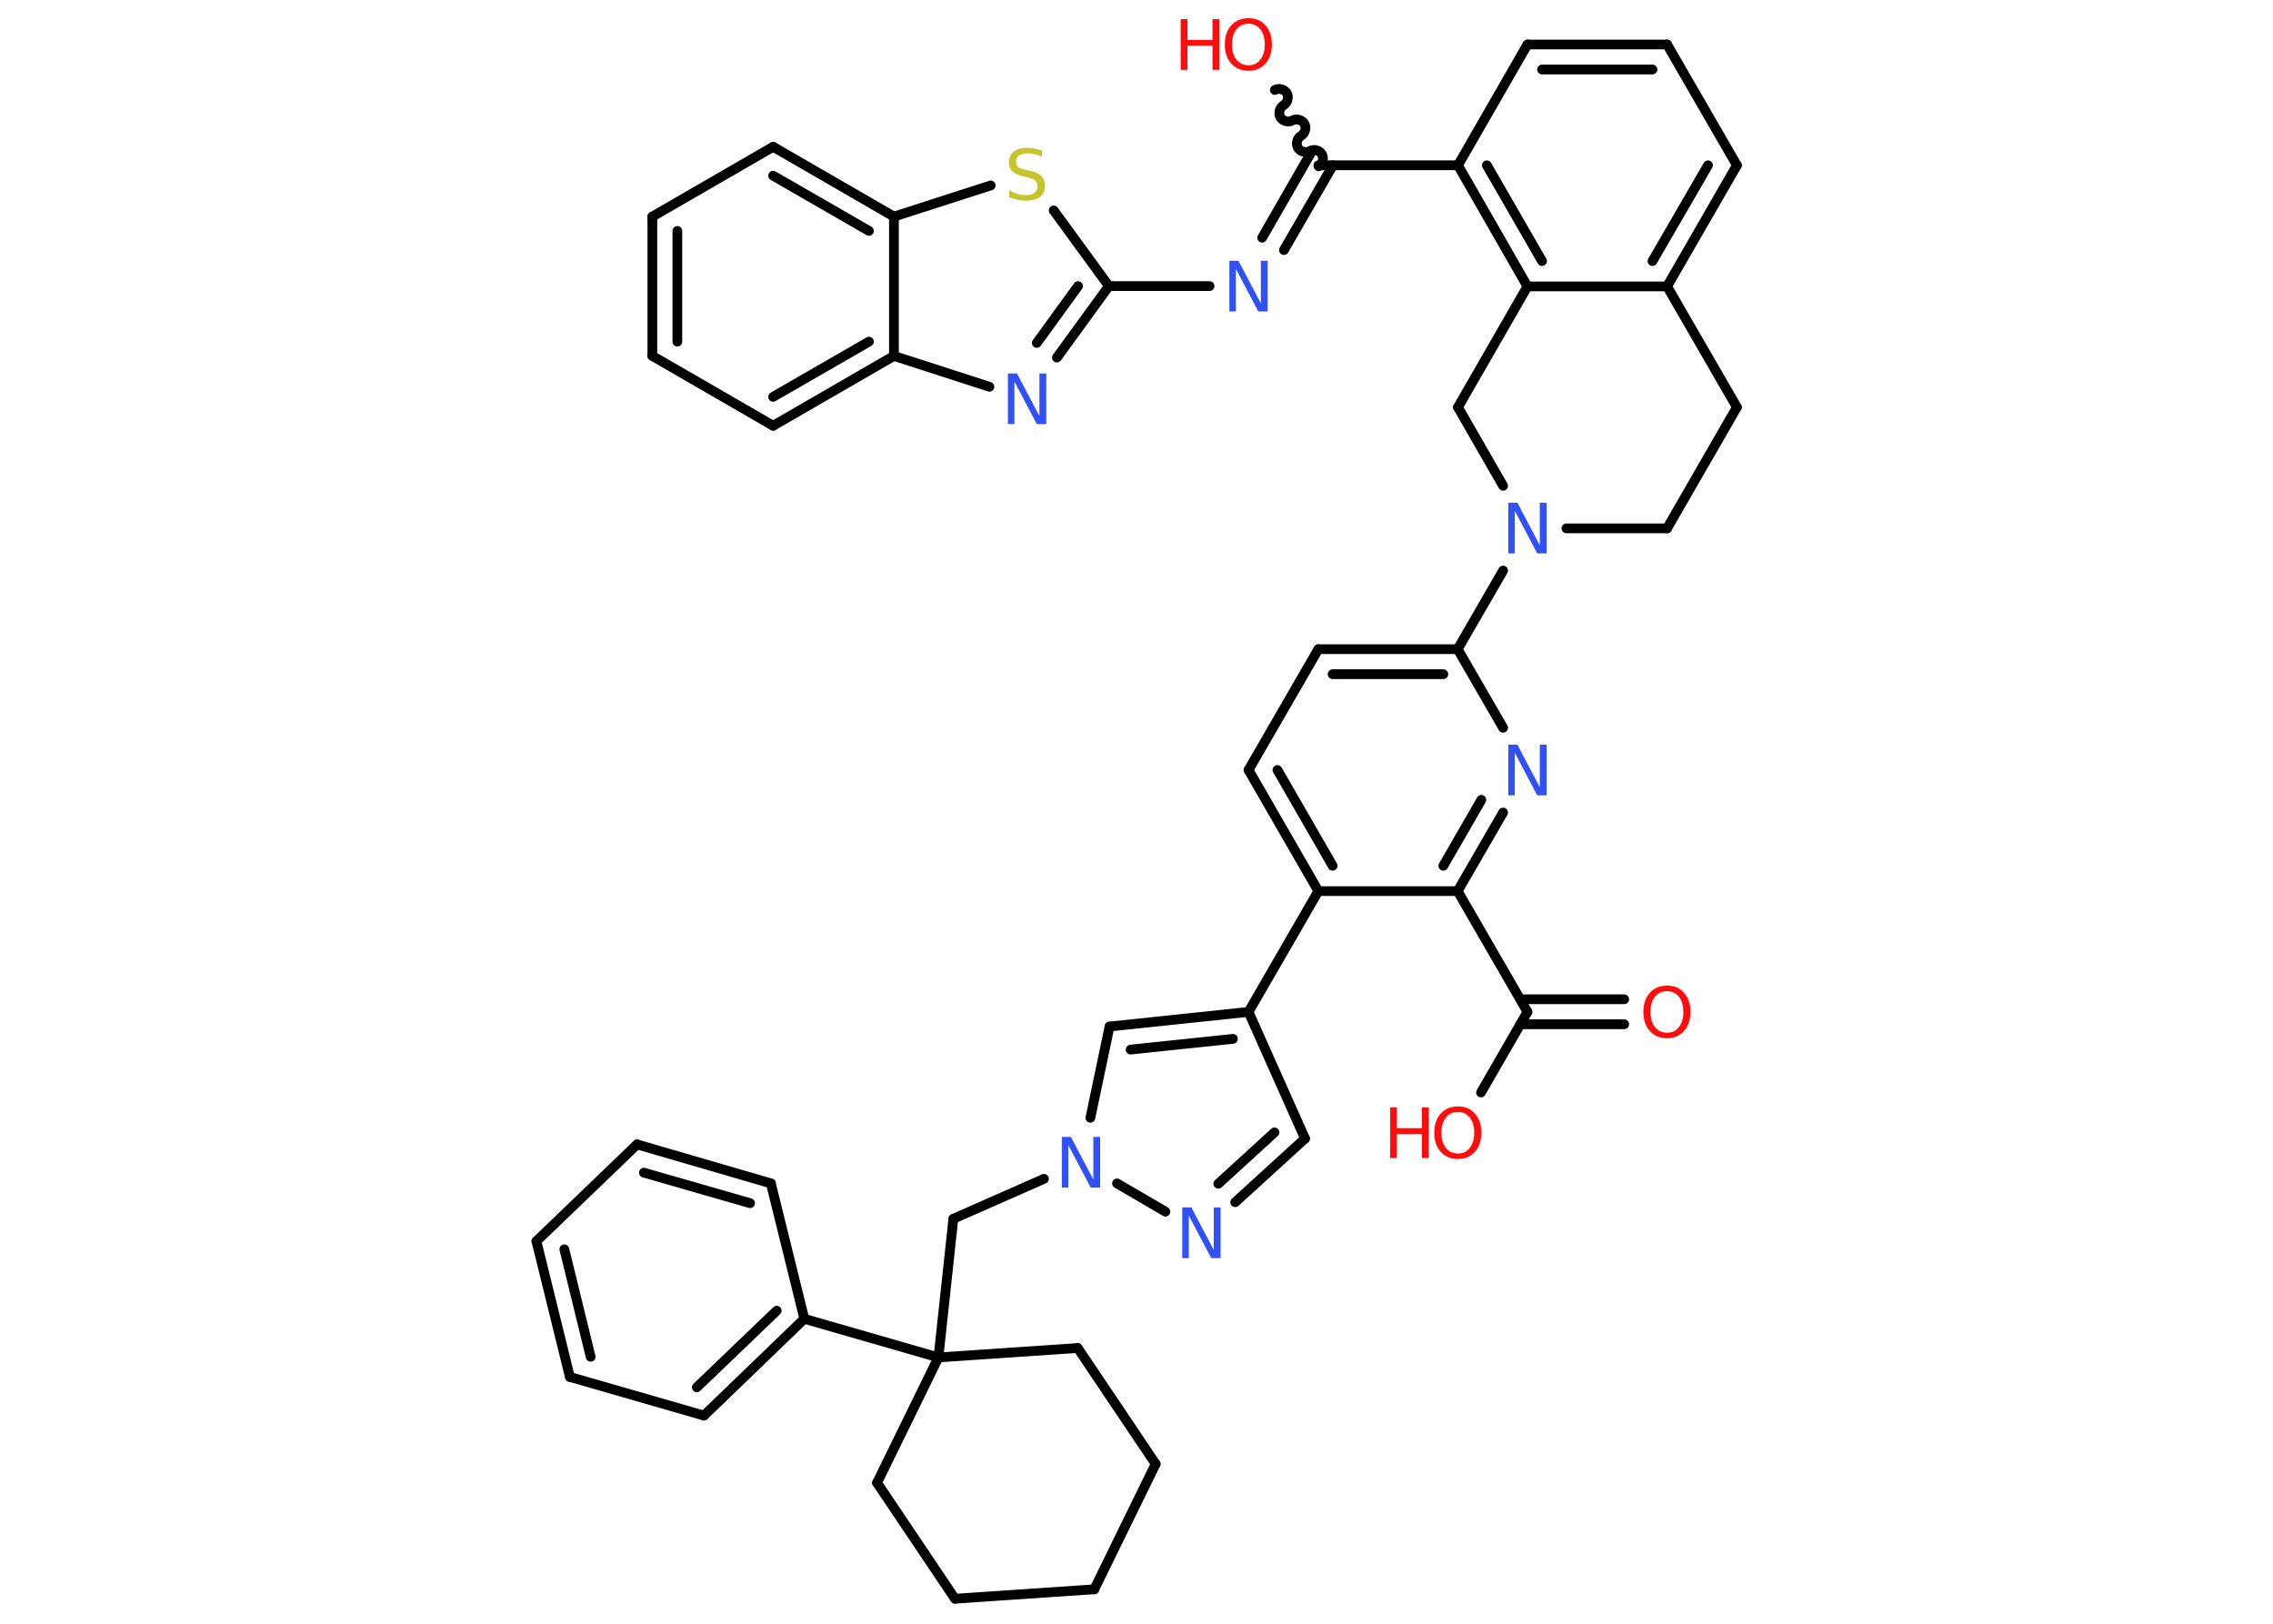 <?xml version='1.0' encoding='UTF-8'?>
<!DOCTYPE svg PUBLIC "-//W3C//DTD SVG 1.1//EN" "http://www.w3.org/Graphics/SVG/1.1/DTD/svg11.dtd">
<svg version='1.2' xmlns='http://www.w3.org/2000/svg' xmlns:xlink='http://www.w3.org/1999/xlink' width='70.0mm' height='50.0mm' viewBox='0 0 70.0 50.0'>
  <desc>Generated by the Chemistry Development Kit (http://github.com/cdk)</desc>
  <g stroke-linecap='round' stroke-linejoin='round' stroke='#000000' stroke-width='.3' fill='#3050F8'>
    <rect x='.0' y='.0' width='70.0' height='50.0' fill='#FFFFFF' stroke='none'/>
    <g id='mol1' class='mol'>
      <g id='mol1bnd1' class='bond'>
        <line x1='50.02' y1='31.54' x2='46.82' y2='31.54'/>
        <line x1='50.02' y1='30.77' x2='46.82' y2='30.77'/>
      </g>
      <line id='mol1bnd2' class='bond' x1='47.04' y1='31.16' x2='45.61' y2='33.64'/>
      <line id='mol1bnd3' class='bond' x1='47.04' y1='31.16' x2='44.89' y2='27.44'/>
      <g id='mol1bnd4' class='bond'>
        <line x1='44.89' y1='27.44' x2='46.29' y2='25.02'/>
        <line x1='44.45' y1='26.66' x2='45.62' y2='24.63'/>
      </g>
      <line id='mol1bnd5' class='bond' x1='46.29' y1='22.41' x2='44.89' y2='19.99'/>
      <line id='mol1bnd6' class='bond' x1='44.89' y1='19.99' x2='46.29' y2='17.57'/>
      <line id='mol1bnd7' class='bond' x1='48.24' y1='16.27' x2='51.34' y2='16.27'/>
      <line id='mol1bnd8' class='bond' x1='51.34' y1='16.27' x2='53.49' y2='12.54'/>
      <line id='mol1bnd9' class='bond' x1='53.49' y1='12.54' x2='51.34' y2='8.82'/>
      <g id='mol1bnd10' class='bond'>
        <line x1='51.34' y1='8.82' x2='53.49' y2='5.09'/>
        <line x1='50.89' y1='8.04' x2='52.6' y2='5.09'/>
      </g>
      <line id='mol1bnd11' class='bond' x1='53.49' y1='5.09' x2='51.34' y2='1.37'/>
      <g id='mol1bnd12' class='bond'>
        <line x1='51.34' y1='1.37' x2='47.04' y2='1.37'/>
        <line x1='50.89' y1='2.14' x2='47.49' y2='2.14'/>
      </g>
      <line id='mol1bnd13' class='bond' x1='47.04' y1='1.37' x2='44.9' y2='5.09'/>
      <line id='mol1bnd14' class='bond' x1='44.9' y1='5.09' x2='40.6' y2='5.09'/>
      <path id='mol1bnd15' class='bond' d='M39.26 2.77c.12 -.07 .3 -.02 .37 .1c.07 .12 .02 .3 -.1 .37c-.12 .07 -.17 .25 -.1 .37c.07 .12 .25 .17 .37 .1c.12 -.07 .3 -.02 .37 .1c.07 .12 .02 .3 -.1 .37c-.12 .07 -.17 .25 -.1 .37c.07 .12 .25 .17 .37 .1c.12 -.07 .3 -.02 .37 .1c.07 .12 .02 .3 -.1 .37' fill='none' stroke='#000000' stroke-width='.3'/>
      <g id='mol1bnd16' class='bond'>
        <line x1='41.05' y1='5.09' x2='39.54' y2='7.7'/>
        <line x1='40.37' y1='4.71' x2='38.87' y2='7.32'/>
      </g>
      <line id='mol1bnd17' class='bond' x1='37.25' y1='8.81' x2='34.15' y2='8.81'/>
      <g id='mol1bnd18' class='bond'>
        <line x1='32.55' y1='11.01' x2='34.15' y2='8.81'/>
        <line x1='31.93' y1='10.56' x2='33.2' y2='8.81'/>
      </g>
      <line id='mol1bnd19' class='bond' x1='30.47' y1='11.91' x2='27.53' y2='10.96'/>
      <g id='mol1bnd20' class='bond'>
        <line x1='23.81' y1='13.11' x2='27.53' y2='10.96'/>
        <line x1='23.81' y1='12.22' x2='26.76' y2='10.52'/>
      </g>
      <line id='mol1bnd21' class='bond' x1='23.81' y1='13.11' x2='20.09' y2='10.96'/>
      <g id='mol1bnd22' class='bond'>
        <line x1='20.09' y1='6.67' x2='20.09' y2='10.96'/>
        <line x1='20.86' y1='7.11' x2='20.86' y2='10.52'/>
      </g>
      <line id='mol1bnd23' class='bond' x1='20.09' y1='6.67' x2='23.81' y2='4.52'/>
      <g id='mol1bnd24' class='bond'>
        <line x1='27.53' y1='6.67' x2='23.81' y2='4.52'/>
        <line x1='26.76' y1='7.11' x2='23.81' y2='5.41'/>
      </g>
      <line id='mol1bnd25' class='bond' x1='27.53' y1='10.96' x2='27.53' y2='6.67'/>
      <line id='mol1bnd26' class='bond' x1='27.53' y1='6.67' x2='30.51' y2='5.71'/>
      <line id='mol1bnd27' class='bond' x1='34.15' y1='8.81' x2='32.45' y2='6.48'/>
      <g id='mol1bnd28' class='bond'>
        <line x1='44.9' y1='5.09' x2='47.04' y2='8.82'/>
        <line x1='45.79' y1='5.09' x2='47.49' y2='8.04'/>
      </g>
      <line id='mol1bnd29' class='bond' x1='51.34' y1='8.82' x2='47.04' y2='8.82'/>
      <line id='mol1bnd30' class='bond' x1='47.04' y1='8.82' x2='44.9' y2='12.54'/>
      <line id='mol1bnd31' class='bond' x1='46.29' y1='14.96' x2='44.9' y2='12.54'/>
      <g id='mol1bnd32' class='bond'>
        <line x1='44.89' y1='19.99' x2='40.6' y2='19.99'/>
        <line x1='44.45' y1='20.76' x2='41.04' y2='20.76'/>
      </g>
      <line id='mol1bnd33' class='bond' x1='40.6' y1='19.99' x2='38.45' y2='23.71'/>
      <g id='mol1bnd34' class='bond'>
        <line x1='38.45' y1='23.71' x2='40.6' y2='27.44'/>
        <line x1='39.34' y1='23.71' x2='41.04' y2='26.66'/>
      </g>
      <line id='mol1bnd35' class='bond' x1='44.89' y1='27.44' x2='40.6' y2='27.44'/>
      <line id='mol1bnd36' class='bond' x1='40.6' y1='27.44' x2='38.45' y2='31.16'/>
      <line id='mol1bnd37' class='bond' x1='38.45' y1='31.16' x2='40.19' y2='35.06'/>
      <g id='mol1bnd38' class='bond'>
        <line x1='38.04' y1='37.02' x2='40.19' y2='35.06'/>
        <line x1='37.52' y1='36.45' x2='39.25' y2='34.87'/>
      </g>
      <line id='mol1bnd39' class='bond' x1='35.89' y1='37.31' x2='34.4' y2='36.44'/>
      <line id='mol1bnd40' class='bond' x1='32.15' y1='36.3' x2='29.36' y2='37.53'/>
      <line id='mol1bnd41' class='bond' x1='29.36' y1='37.53' x2='28.9' y2='41.8'/>
      <line id='mol1bnd42' class='bond' x1='28.9' y1='41.8' x2='24.77' y2='40.61'/>
      <g id='mol1bnd43' class='bond'>
        <line x1='21.68' y1='43.59' x2='24.77' y2='40.61'/>
        <line x1='21.46' y1='42.72' x2='23.92' y2='40.36'/>
      </g>
      <line id='mol1bnd44' class='bond' x1='21.68' y1='43.59' x2='17.55' y2='42.4'/>
      <g id='mol1bnd45' class='bond'>
        <line x1='16.52' y1='38.22' x2='17.55' y2='42.4'/>
        <line x1='17.38' y1='38.47' x2='18.19' y2='41.78'/>
      </g>
      <line id='mol1bnd46' class='bond' x1='16.52' y1='38.22' x2='19.62' y2='35.24'/>
      <g id='mol1bnd47' class='bond'>
        <line x1='23.74' y1='36.44' x2='19.62' y2='35.24'/>
        <line x1='23.1' y1='37.05' x2='19.83' y2='36.11'/>
      </g>
      <line id='mol1bnd48' class='bond' x1='24.77' y1='40.61' x2='23.74' y2='36.44'/>
      <line id='mol1bnd49' class='bond' x1='28.9' y1='41.8' x2='33.19' y2='41.51'/>
      <line id='mol1bnd50' class='bond' x1='33.19' y1='41.51' x2='35.59' y2='45.08'/>
      <line id='mol1bnd51' class='bond' x1='35.59' y1='45.08' x2='33.7' y2='48.94'/>
      <line id='mol1bnd52' class='bond' x1='33.7' y1='48.94' x2='29.41' y2='49.23'/>
      <line id='mol1bnd53' class='bond' x1='29.41' y1='49.23' x2='27.01' y2='45.66'/>
      <line id='mol1bnd54' class='bond' x1='28.9' y1='41.8' x2='27.01' y2='45.66'/>
      <line id='mol1bnd55' class='bond' x1='33.58' y1='34.42' x2='34.17' y2='31.61'/>
      <g id='mol1bnd56' class='bond'>
        <line x1='38.45' y1='31.16' x2='34.17' y2='31.61'/>
        <line x1='37.97' y1='31.99' x2='34.82' y2='32.32'/>
      </g>
      <path id='mol1atm1' class='atom' d='M51.34 30.52q-.23 .0 -.37 .17q-.14 .17 -.14 .47q.0 .3 .14 .47q.14 .17 .37 .17q.23 .0 .36 -.17q.14 -.17 .14 -.47q.0 -.3 -.14 -.47q-.14 -.17 -.36 -.17zM51.34 30.35q.33 .0 .52 .22q.2 .22 .2 .59q.0 .37 -.2 .59q-.2 .22 -.52 .22q-.33 .0 -.53 -.22q-.2 -.22 -.2 -.59q.0 -.37 .2 -.59q.2 -.22 .53 -.22z' stroke='none' fill='#FF0D0D'/>
      <g id='mol1atm3' class='atom'>
        <path d='M44.9 34.24q-.23 .0 -.37 .17q-.14 .17 -.14 .47q.0 .3 .14 .47q.14 .17 .37 .17q.23 .0 .36 -.17q.14 -.17 .14 -.47q.0 -.3 -.14 -.47q-.14 -.17 -.36 -.17zM44.9 34.07q.33 .0 .52 .22q.2 .22 .2 .59q.0 .37 -.2 .59q-.2 .22 -.52 .22q-.33 .0 -.53 -.22q-.2 -.22 -.2 -.59q.0 -.37 .2 -.59q.2 -.22 .53 -.22z' stroke='none' fill='#FF0D0D'/>
        <path d='M42.81 34.1h.21v.64h.77v-.64h.21v1.56h-.21v-.74h-.77v.74h-.21v-1.56z' stroke='none' fill='#FF0D0D'/>
      </g>
      <path id='mol1atm5' class='atom' d='M46.45 22.93h.28l.69 1.31v-1.31h.21v1.56h-.29l-.69 -1.31v1.31h-.2v-1.56z' stroke='none'/>
      <path id='mol1atm7' class='atom' d='M46.45 15.48h.28l.69 1.31v-1.31h.21v1.56h-.29l-.69 -1.31v1.31h-.2v-1.56z' stroke='none'/>
      <g id='mol1atm16' class='atom'>
        <path d='M38.45 .73q-.23 .0 -.37 .17q-.14 .17 -.14 .47q.0 .3 .14 .47q.14 .17 .37 .17q.23 .0 .36 -.17q.14 -.17 .14 -.47q.0 -.3 -.14 -.47q-.14 -.17 -.36 -.17zM38.45 .56q.33 .0 .52 .22q.2 .22 .2 .59q.0 .37 -.2 .59q-.2 .22 -.52 .22q-.33 .0 -.53 -.22q-.2 -.22 -.2 -.59q.0 -.37 .2 -.59q.2 -.22 .53 -.22z' stroke='none' fill='#FF0D0D'/>
        <path d='M36.36 .59h.21v.64h.77v-.64h.21v1.56h-.21v-.74h-.77v.74h-.21v-1.56z' stroke='none' fill='#FF0D0D'/>
      </g>
      <path id='mol1atm17' class='atom' d='M37.86 8.03h.28l.69 1.31v-1.31h.21v1.56h-.29l-.69 -1.31v1.31h-.2v-1.56z' stroke='none'/>
      <path id='mol1atm19' class='atom' d='M31.04 11.5h.28l.69 1.31v-1.31h.21v1.56h-.29l-.69 -1.31v1.31h-.2v-1.56z' stroke='none'/>
      <path id='mol1atm26' class='atom' d='M32.09 4.62v.21q-.12 -.06 -.23 -.08q-.11 -.03 -.21 -.03q-.17 .0 -.27 .07q-.09 .07 -.09 .19q.0 .1 .06 .16q.06 .05 .24 .09l.13 .03q.23 .05 .35 .16q.11 .11 .11 .3q.0 .23 -.15 .34q-.15 .12 -.45 .12q-.11 .0 -.24 -.03q-.12 -.03 -.26 -.07v-.22q.13 .07 .25 .11q.12 .04 .24 .04q.18 .0 .28 -.07q.1 -.07 .1 -.2q.0 -.12 -.07 -.18q-.07 -.06 -.23 -.1l-.13 -.03q-.24 -.05 -.34 -.15q-.11 -.1 -.11 -.28q.0 -.21 .15 -.33q.15 -.12 .4 -.12q.11 .0 .22 .02q.11 .02 .23 .06z' stroke='none' fill='#C6C62C'/>
      <path id='mol1atm34' class='atom' d='M36.41 37.18h.28l.69 1.31v-1.31h.21v1.56h-.29l-.69 -1.31v1.31h-.2v-1.56z' stroke='none'/>
      <path id='mol1atm35' class='atom' d='M32.7 35.01h.28l.69 1.31v-1.31h.21v1.56h-.29l-.69 -1.31v1.31h-.2v-1.56z' stroke='none'/>
    </g>
  </g>
</svg>
